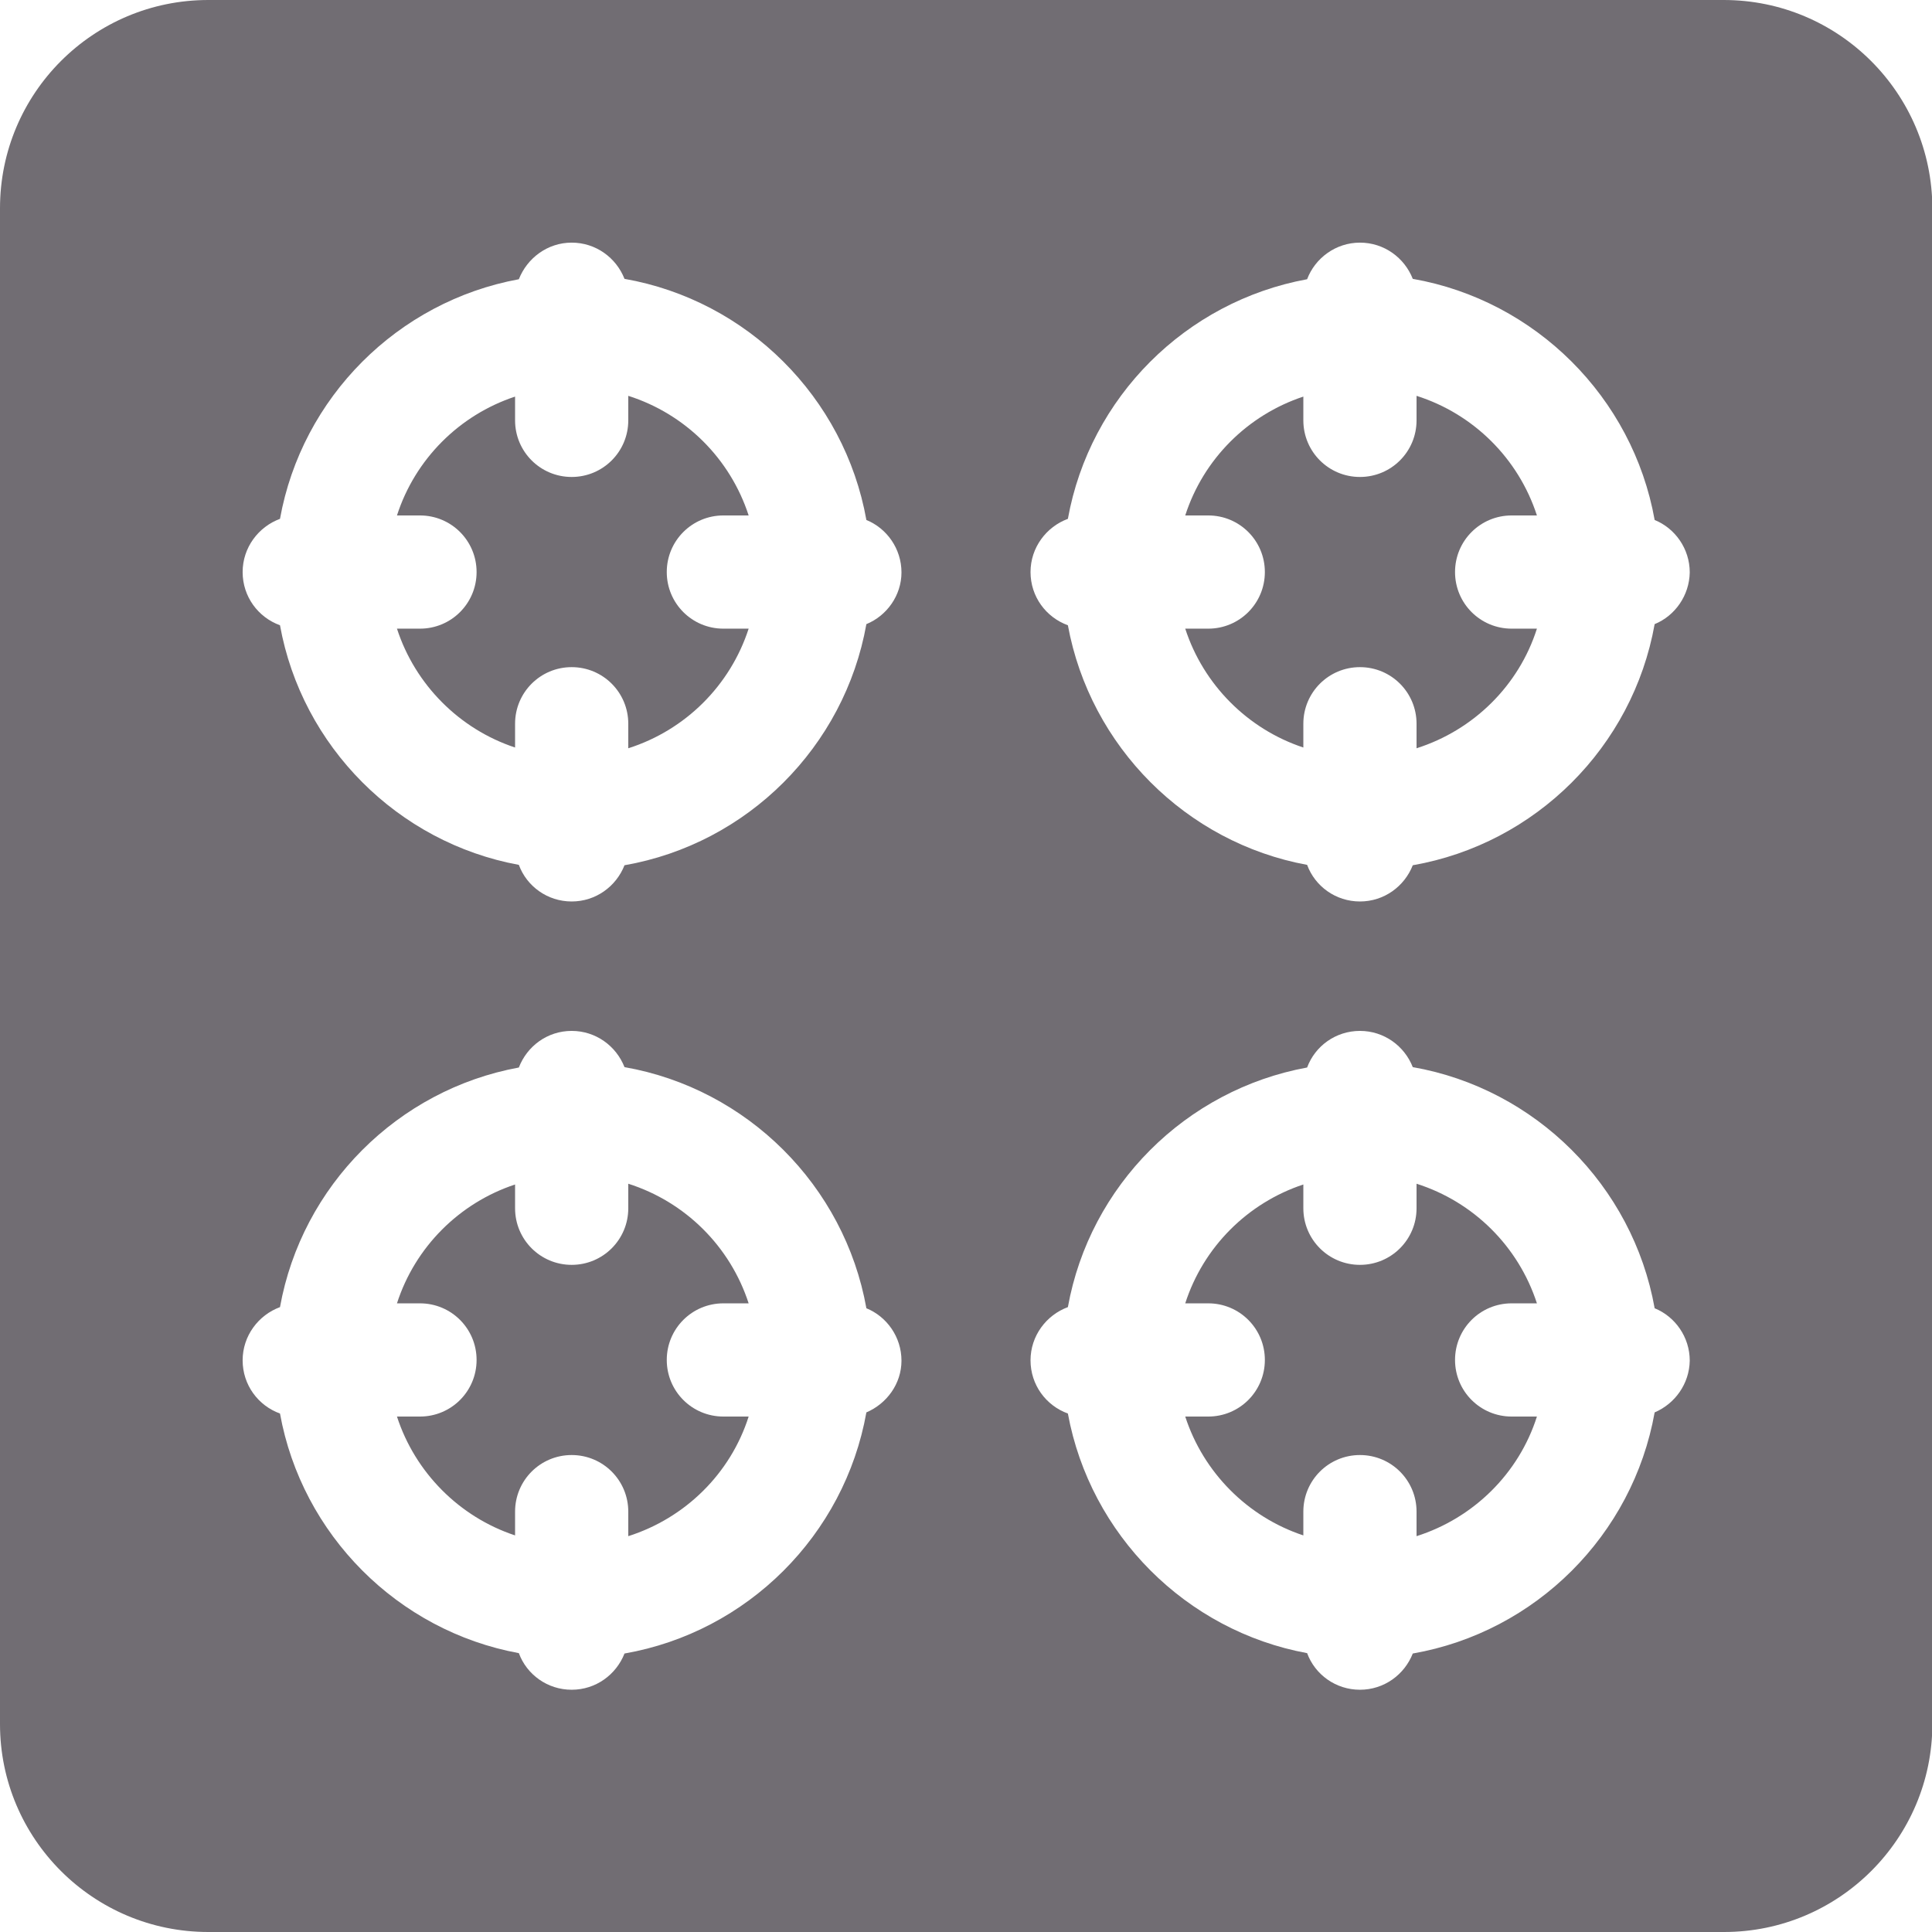 <?xml version="1.0" encoding="utf-8"?>
<!-- Generator: Adobe Illustrator 24.1.2, SVG Export Plug-In . SVG Version: 6.00 Build 0)  -->
<svg version="1.1" id="Layer_1" xmlns="http://www.w3.org/2000/svg" xmlns:xlink="http://www.w3.org/1999/xlink" x="0px" y="0px"
	 viewBox="0 0 512 512" style="enable-background:new 0 0 512 512;" xml:space="preserve">
<style type="text/css">
	.st0{fill:#716D73;}
</style>
<path class="st0" d="M191.7,166.6c-8.3,0-15-6.7-15-15s6.7-15,15-15h6.7c-4.9-15.1-16.8-26.9-31.9-31.7v6.5c0,8.3-6.7,15-15,15
	s-15-6.7-15-15v-6.3c-14.8,4.9-26.5,16.6-31.3,31.5h6.1c8.3,0,15,6.7,15,15s-6.7,15-15,15h-6.1c4.8,14.8,16.5,26.6,31.3,31.5v-6.3
	c0-8.3,6.7-15,15-15s15,6.7,15,15v6.5c15.1-4.8,27-16.6,31.9-31.7H191.7z"/>
<path class="st0" d="M191.7,375.4c-8.3,0-15-6.7-15-15s6.7-15,15-15h6.7c-4.9-15.1-16.8-26.9-31.9-31.7v6.5c0,8.3-6.7,15-15,15
	s-15-6.7-15-15v-6.3c-14.8,4.9-26.5,16.6-31.3,31.5h6.1c8.3,0,15,6.7,15,15s-6.7,15-15,15h-6.1c4.8,14.8,16.5,26.6,31.3,31.5v-6.3
	c0-8.3,6.7-15,15-15s15,6.7,15,15v6.5c15.1-4.8,27.1-16.6,31.9-31.7H191.7z"/>
<path class="st0" d="M400.6,375.4c-8.3,0-15-6.7-15-15s6.7-15,15-15h6.7c-4.9-15.1-16.8-26.9-31.9-31.7v6.5c0,8.3-6.7,15-15,15
	s-15-6.7-15-15v-6.3c-14.8,4.9-26.5,16.6-31.3,31.5h6.1c8.3,0,15,6.7,15,15s-6.7,15-15,15h-6.1c4.8,14.8,16.5,26.6,31.3,31.5v-6.3
	c0-8.3,6.7-15,15-15s15,6.7,15,15v6.5c15.1-4.8,27.1-16.6,31.9-31.7H400.6z"/>
<path class="st0" d="M456.8,0H55.2C24.7,0,0,24.7,0,55.2v401.7C0,487.3,24.7,512,55.2,512h401.7c30.4,0,55.2-24.7,55.2-55.2V55.2
	C512,24.7,487.3,0,456.8,0z M229.6,374.3c-5.8,32.5-31.5,58.2-64.1,63.9c-2.2,5.6-7.6,9.6-14,9.6c-6.4,0-11.9-4-14-9.7
	c-32.1-5.9-57.5-31.4-63.3-63.5c-5.8-2.1-9.9-7.6-9.9-14.1c0-6.5,4.2-12,9.9-14.1c5.8-32.2,31.2-57.6,63.3-63.5
	c2.2-5.7,7.6-9.7,14-9.7c6.4,0,11.8,4,14,9.6c32.5,5.7,58.3,31.4,64.1,63.9c5.4,2.2,9.3,7.6,9.3,13.9
	C238.9,366.7,235,372,229.6,374.3z M229.6,165.4c-5.8,32.5-31.5,58.2-64.1,63.9c-2.2,5.6-7.6,9.6-14,9.6c-6.4,0-11.9-4-14-9.7
	c-32.1-5.9-57.5-31.4-63.3-63.5c-5.8-2.1-9.9-7.6-9.9-14.1c0-6.5,4.2-12,9.9-14.1c5.8-32.2,31.2-57.6,63.3-63.5
	c2.2-5.6,7.6-9.7,14-9.7c6.4,0,11.8,4,14,9.6c32.5,5.7,58.3,31.4,64.1,63.9c5.4,2.2,9.3,7.6,9.3,13.9
	C238.9,157.8,235,163.2,229.6,165.4z M438.5,374.3c-5.8,32.5-31.5,58.2-64.1,63.9c-2.2,5.6-7.6,9.6-14,9.6c-6.4,0-11.9-4-14-9.7
	c-32.1-5.9-57.5-31.4-63.4-63.5c-5.8-2.1-9.9-7.6-9.9-14.1c0-6.5,4.2-12,9.9-14.1c5.8-32.2,31.2-57.6,63.4-63.5
	c2.1-5.7,7.6-9.7,14-9.7c6.4,0,11.8,4,14,9.6c32.5,5.7,58.3,31.4,64.1,63.9c5.4,2.2,9.3,7.6,9.3,13.9
	C447.7,366.7,443.9,372,438.5,374.3z M438.5,165.4c-5.8,32.5-31.5,58.2-64.1,63.9c-2.2,5.6-7.6,9.6-14,9.6c-6.4,0-11.9-4-14-9.7
	c-32.1-5.9-57.5-31.4-63.4-63.5c-5.8-2.1-9.9-7.6-9.9-14.1c0-6.5,4.2-12,9.9-14.1c5.8-32.2,31.2-57.6,63.4-63.5
	c2.1-5.6,7.6-9.7,14-9.7c6.4,0,11.8,4,14,9.6c32.5,5.7,58.3,31.4,64.1,63.9c5.4,2.2,9.3,7.6,9.3,13.9
	C447.7,157.8,443.9,163.2,438.5,165.4z"/>
<path class="st0" d="M400.6,166.6c-8.3,0-15-6.7-15-15s6.7-15,15-15h6.7c-4.9-15.1-16.8-26.9-31.9-31.7v6.5c0,8.3-6.7,15-15,15
	s-15-6.7-15-15v-6.3c-14.8,4.9-26.5,16.6-31.3,31.5h6.1c8.3,0,15,6.7,15,15s-6.7,15-15,15h-6.1c4.8,14.8,16.5,26.6,31.3,31.5v-6.3
	c0-8.3,6.7-15,15-15s15,6.7,15,15v6.5c15.1-4.8,27.1-16.6,31.9-31.7H400.6z"/>
</svg>
